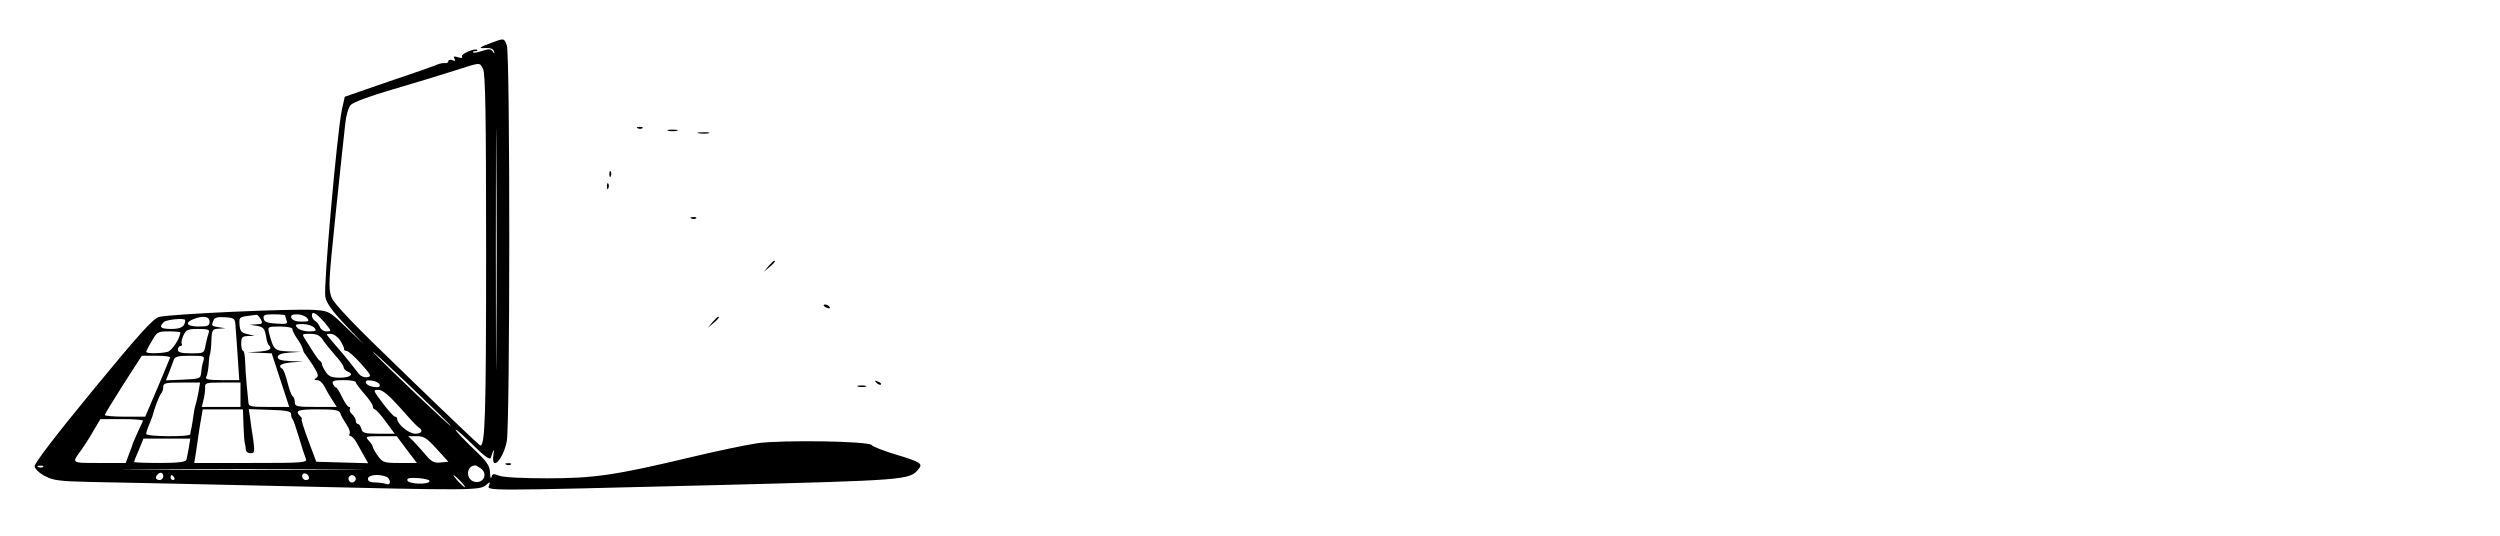 <?xml version="1.0" standalone="no"?>
<!DOCTYPE svg PUBLIC "-//W3C//DTD SVG 20010904//EN"
 "http://www.w3.org/TR/2001/REC-SVG-20010904/DTD/svg10.dtd">
<svg version="1.0" xmlns="http://www.w3.org/2000/svg"
 width="1026pt" height="220pt" viewBox="0 0 1026 220"
 preserveAspectRatio="xMidYMid meet">

<g transform="translate(0,220) scale(0.1,-0.1)"
fill="#000000" stroke="none">
<path d="M2016 2024 c-50 -18 -56 -24 -21 -21 17 1 29 -4 32 -13 4 -12 3 -13
-5 -1 -8 11 -16 11 -43 2 -18 -6 -35 -9 -37 -6 -3 3 1 5 8 5 7 0 11 2 8 5 -9
9 -68 -17 -62 -27 4 -6 -2 -8 -16 -3 -17 5 -21 4 -15 -6 6 -9 3 -11 -8 -6 -10
3 -17 2 -17 -4 0 -5 -6 -9 -12 -8 -7 1 -20 -1 -28 -4 -8 -4 -98 -36 -200 -70
l-185 -64 -12 -54 c-19 -87 -76 -726 -68 -767 5 -26 27 -57 83 -116 l77 -81
-72 69 c-71 69 -73 70 -134 74 -88 6 -598 -17 -637 -29 -25 -8 -83 -72 -272
-302 -157 -191 -239 -299 -238 -311 2 -11 21 -29 43 -40 34 -18 60 -21 185
-24 80 -1 438 -9 795 -17 770 -18 803 -18 829 4 18 15 19 15 13 -1 -8 -23 -33
-23 929 1 784 20 797 21 833 65 20 23 10 30 -94 61 -49 15 -93 32 -97 38 -10
17 -368 22 -470 8 -46 -7 -167 -32 -271 -57 -314 -75 -400 -87 -592 -87 -103
0 -181 4 -197 11 -23 9 -27 8 -31 -6 -3 -9 -5 -1 -6 18 -1 30 -12 45 -71 101
-38 37 -70 70 -70 75 0 5 31 -23 70 -61 47 -47 71 -64 74 -54 12 37 16 41 11
12 -10 -72 41 -18 55 57 13 70 14 1589 0 1624 -11 30 -11 30 -64 10z m21
-1246 c-1 -222 -2 -43 -2 397 0 440 1 621 2 403 2 -218 2 -578 0 -800z m-55
1140 c10 -18 13 -176 13 -748 0 -680 -4 -806 -25 -798 -4 2 -140 131 -301 287
-219 211 -298 293 -309 322 -13 35 -11 66 18 346 18 169 35 334 39 366 3 32
13 66 22 76 9 11 82 38 176 65 88 26 201 60 250 76 110 35 102 35 117 8z
m-647 -1045 c26 -32 26 -33 6 -33 -12 0 -25 8 -28 18 -4 9 -12 21 -20 25 -7 4
-13 15 -13 23 0 20 20 8 55 -33z m-265 17 c9 -18 7 -20 -17 -21 l-28 -2 28 -4
c29 -5 34 -11 40 -50 2 -12 6 -26 10 -29 16 -16 5 -23 -40 -27 l-48 -3 50 -2
50 -2 36 -110 36 -110 -84 0 c-79 0 -83 1 -84 23 -1 12 -4 45 -7 72 -3 28 -5
69 -6 93 -1 23 -4 42 -8 42 -5 0 -8 14 -8 30 0 26 4 30 28 31 l27 1 -30 7
c-24 5 -30 12 -32 38 -2 29 0 32 30 36 17 2 35 5 39 5 4 1 12 -7 18 -18z m100
16 c0 -2 3 -12 6 -21 6 -14 0 -16 -42 -13 -37 2 -50 7 -52 21 -3 14 4 17 42
17 25 0 46 -2 46 -4z m90 -11 c11 -13 7 -15 -23 -15 -22 0 -37 6 -41 15 -4 11
2 15 23 15 16 0 34 -7 41 -15z m-400 -15 c0 -17 -7 -20 -45 -20 -48 0 -59 15
-22 30 40 16 67 12 67 -10z m107 -25 c2 -22 6 -79 9 -127 l6 -88 -71 0 c-52 0
-70 3 -65 12 4 6 8 27 10 47 1 20 3 38 4 41 4 9 7 34 8 73 2 33 5 37 30 38
l27 2 -27 4 c-31 5 -31 5 -22 28 5 12 17 15 48 13 40 -3 41 -4 43 -43z m-207
31 c0 -25 -16 -36 -56 -36 -45 0 -53 7 -32 28 11 11 88 18 88 8z m530 -31 c11
-13 7 -15 -23 -15 -19 0 -40 7 -47 15 -11 13 -7 15 23 15 19 0 40 -7 47 -15z
m-90 -6 c0 -6 9 -23 19 -38 11 -15 21 -34 23 -42 2 -8 5 -16 8 -19 3 -3 18
-25 34 -49 22 -35 25 -45 14 -52 -10 -7 -9 -9 4 -9 9 0 23 -12 30 -27 8 -16
22 -40 32 -55 l18 -28 -86 0 c-78 0 -86 2 -86 19 0 11 -4 22 -9 25 -5 3 -14
28 -21 56 -7 28 -16 53 -21 56 -21 13 -6 23 39 27 l47 3 -52 2 c-39 2 -53 6
-53 16 0 11 14 16 48 19 l47 3 -53 2 c-56 2 -60 7 -78 77 -6 24 -4 25 45 25
30 0 51 -4 51 -11z m-343 -13 c-3 -8 -9 -31 -13 -50 -6 -36 -6 -36 -60 -36
-41 0 -54 4 -54 15 0 8 5 15 11 15 5 0 8 4 5 9 -3 4 0 20 7 35 11 23 18 26 61
26 38 0 47 -3 43 -14z m-117 0 c0 -23 -34 -75 -52 -80 -29 -7 -88 -8 -88 0 0
3 10 23 23 44 21 38 25 40 70 40 26 0 47 -2 47 -4z m583 -28 c8 -13 31 -41 50
-63 20 -22 37 -45 37 -51 0 -7 7 -14 15 -18 30 -11 14 -26 -29 -26 -36 0 -47
5 -60 25 -9 14 -16 28 -15 31 0 4 -3 10 -8 13 -5 3 -16 18 -26 34 -9 15 -24
38 -33 52 -16 25 -16 25 19 25 25 0 39 -6 50 -22z m73 -5 c10 -16 17 -31 16
-35 -1 -5 4 -8 10 -8 7 0 34 -24 59 -52 43 -48 45 -53 26 -56 -12 -2 -27 4
-36 16 -9 11 -27 35 -41 52 -14 18 -32 39 -40 48 -8 10 -24 27 -34 40 -19 22
-19 22 1 22 12 0 29 -12 39 -27z m454 -351 c0 -6 -265 245 -315 299 -22 24 40
-33 138 -126 97 -92 177 -170 177 -173z m-1152 280 c-1 -4 -25 -60 -52 -125
l-50 -117 -83 0 c-46 0 -83 3 -83 7 0 3 34 59 76 125 l76 118 60 0 c33 0 58
-3 56 -8z m137 -12 c-4 -11 -8 -32 -9 -48 -3 -26 -5 -27 -74 -30 l-71 -3 13
33 c7 18 16 41 19 51 5 14 18 17 67 17 57 0 61 -1 55 -20z m625 -88 c0 -5 16
-26 35 -48 19 -21 35 -45 35 -51 0 -7 4 -13 8 -13 4 0 25 -22 45 -50 l37 -50
-66 0 c-57 0 -67 3 -71 20 -3 11 -9 20 -14 20 -5 0 -9 6 -9 14 0 7 -7 19 -15
26 -8 7 -12 16 -9 21 3 5 1 9 -4 9 -5 0 -17 18 -28 40 -10 22 -22 40 -25 40
-4 0 -9 7 -13 15 -4 12 4 15 44 15 28 0 50 -4 50 -8z m98 -10 c3 -10 -4 -13
-24 -10 -15 2 -29 9 -32 16 -3 10 4 13 24 10 15 -2 29 -9 32 -16z m-743 -29
c-4 -21 -9 -45 -12 -53 -3 -8 -7 -28 -9 -45 -2 -16 -6 -39 -8 -50 -3 -11 -5
-23 -5 -27 -1 -12 -181 -10 -181 1 0 5 5 22 12 38 6 15 12 30 13 33 7 30 29
87 36 95 5 5 9 17 9 27 0 16 9 18 75 18 l76 0 -6 -37z m172 -13 l0 -50 -79 0
-80 0 7 28 c4 15 7 37 7 50 -2 21 2 22 72 22 l73 0 0 -50z m654 -52 c35 -40
69 -77 76 -81 21 -13 15 -27 -13 -27 -26 0 -74 40 -74 61 0 5 -4 9 -9 9 -5 0
-27 25 -50 55 -40 53 -41 55 -18 55 17 0 42 -21 88 -72z m-642 -65 c1 -32 3
-67 5 -78 3 -11 5 -26 5 -32 1 -7 9 -13 19 -13 17 0 18 5 11 58 -5 31 -11 72
-13 90 l-5 33 87 -3 c69 -2 87 -6 87 -18 0 -8 2 -17 6 -20 3 -3 14 -36 26 -75
11 -38 24 -78 28 -87 7 -17 -8 -18 -225 -18 l-233 0 8 48 c4 26 8 57 10 69 2
13 6 41 10 63 l7 40 83 0 82 0 2 -57z m398 40 c3 -10 15 -30 25 -45 11 -16 16
-32 13 -38 -3 -5 -2 -10 4 -10 5 0 16 -11 23 -24 7 -13 21 -38 31 -55 l18 -32
-107 3 -106 3 -33 88 c-18 48 -30 87 -27 87 3 0 1 5 -6 12 -23 23 -11 28 73
28 72 0 87 -3 92 -17z m-810 -30 c-5 -9 -39 -85 -42 -93 0 -3 -7 -22 -15 -42
l-14 -38 -109 0 c-117 0 -114 -2 -72 55 12 17 34 51 49 78 l28 47 90 0 c49 0
87 -3 85 -7z m1082 -118 l42 -55 -70 0 c-65 0 -71 2 -90 29 -12 16 -21 33 -21
37 0 4 -7 16 -17 26 -15 17 -13 18 49 18 l66 0 41 -55z m123 3 l48 -53 -32 -3
c-26 -3 -37 3 -60 30 -15 18 -38 43 -50 56 l-23 22 35 0 c30 0 42 -8 82 -52z
m-1017 5 c-4 -21 -8 -44 -10 -50 -3 -9 -34 -13 -110 -13 -58 0 -105 2 -105 4
0 2 9 25 20 50 l19 46 96 0 96 0 -6 -37z m-598 -79 c-3 -3 -12 -4 -19 -1 -8 3
-5 6 6 6 11 1 17 -2 13 -5z m1797 -7 c28 -21 12 -59 -22 -55 -41 5 -42 67 -1
68 3 0 13 -6 23 -13z m-576 -4 c-218 -2 -578 -2 -800 0 -222 1 -43 2 397 2
440 0 621 -1 403 -2z m-728 -28 c0 -8 -7 -15 -15 -15 -16 0 -20 12 -8 23 11
12 23 8 23 -8z m598 -3 c2 -7 -3 -12 -12 -12 -9 0 -16 7 -16 16 0 17 22 14 28
-4z m-553 -2 c3 -5 1 -10 -4 -10 -6 0 -11 5 -11 10 0 6 2 10 4 10 3 0 8 -4 11
-10z m745 -5 c0 -8 -7 -15 -15 -15 -8 0 -15 7 -15 15 0 8 7 15 15 15 8 0 15
-7 15 -15z m124 9 c9 -3 16 -13 16 -21 0 -10 -6 -13 -16 -9 -9 3 -29 6 -45 6
-19 0 -29 5 -29 15 0 16 43 21 74 9z m306 -19 c13 -14 21 -25 18 -25 -2 0 -15
11 -28 25 -13 14 -21 25 -18 25 2 0 15 -11 28 -25z m-127 0 c-4 -15 -86 -12
-91 3 -3 10 8 12 44 10 27 -2 48 -7 47 -13z"/>
<path d="M2618 1673 c7 -3 16 -2 19 1 4 3 -2 6 -13 5 -11 0 -14 -3 -6 -6z"/>
<path d="M2743 1663 c9 -2 25 -2 35 0 9 3 1 5 -18 5 -19 0 -27 -2 -17 -5z"/>
<path d="M2868 1653 c12 -2 30 -2 40 0 9 3 -1 5 -23 4 -22 0 -30 -2 -17 -4z"/>
<path d="M2501 1484 c0 -11 3 -14 6 -6 3 7 2 16 -1 19 -3 4 -6 -2 -5 -13z"/>
<path d="M2491 1434 c0 -11 3 -14 6 -6 3 7 2 16 -1 19 -3 4 -6 -2 -5 -13z"/>
<path d="M2838 1303 c7 -3 16 -2 19 1 4 3 -2 6 -13 5 -11 0 -14 -3 -6 -6z"/>
<path d="M3154 1108 l-19 -23 23 19 c21 18 27 26 19 26 -2 0 -12 -10 -23 -22z"/>
<path d="M3380 946 c0 -2 7 -7 16 -10 8 -3 12 -2 9 4 -6 10 -25 14 -25 6z"/>
<path d="M2924 878 l-19 -23 23 19 c21 18 27 26 19 26 -2 0 -12 -10 -23 -22z"/>
<path d="M3597 629 c7 -7 15 -10 18 -7 3 3 -2 9 -12 12 -14 6 -15 5 -6 -5z"/>
<path d="M3523 613 c9 -2 23 -2 30 0 6 3 -1 5 -18 5 -16 0 -22 -2 -12 -5z"/>
<path d="M2078 293 c7 -3 16 -2 19 1 4 3 -2 6 -13 5 -11 0 -14 -3 -6 -6z"/>
</g>
</svg>
